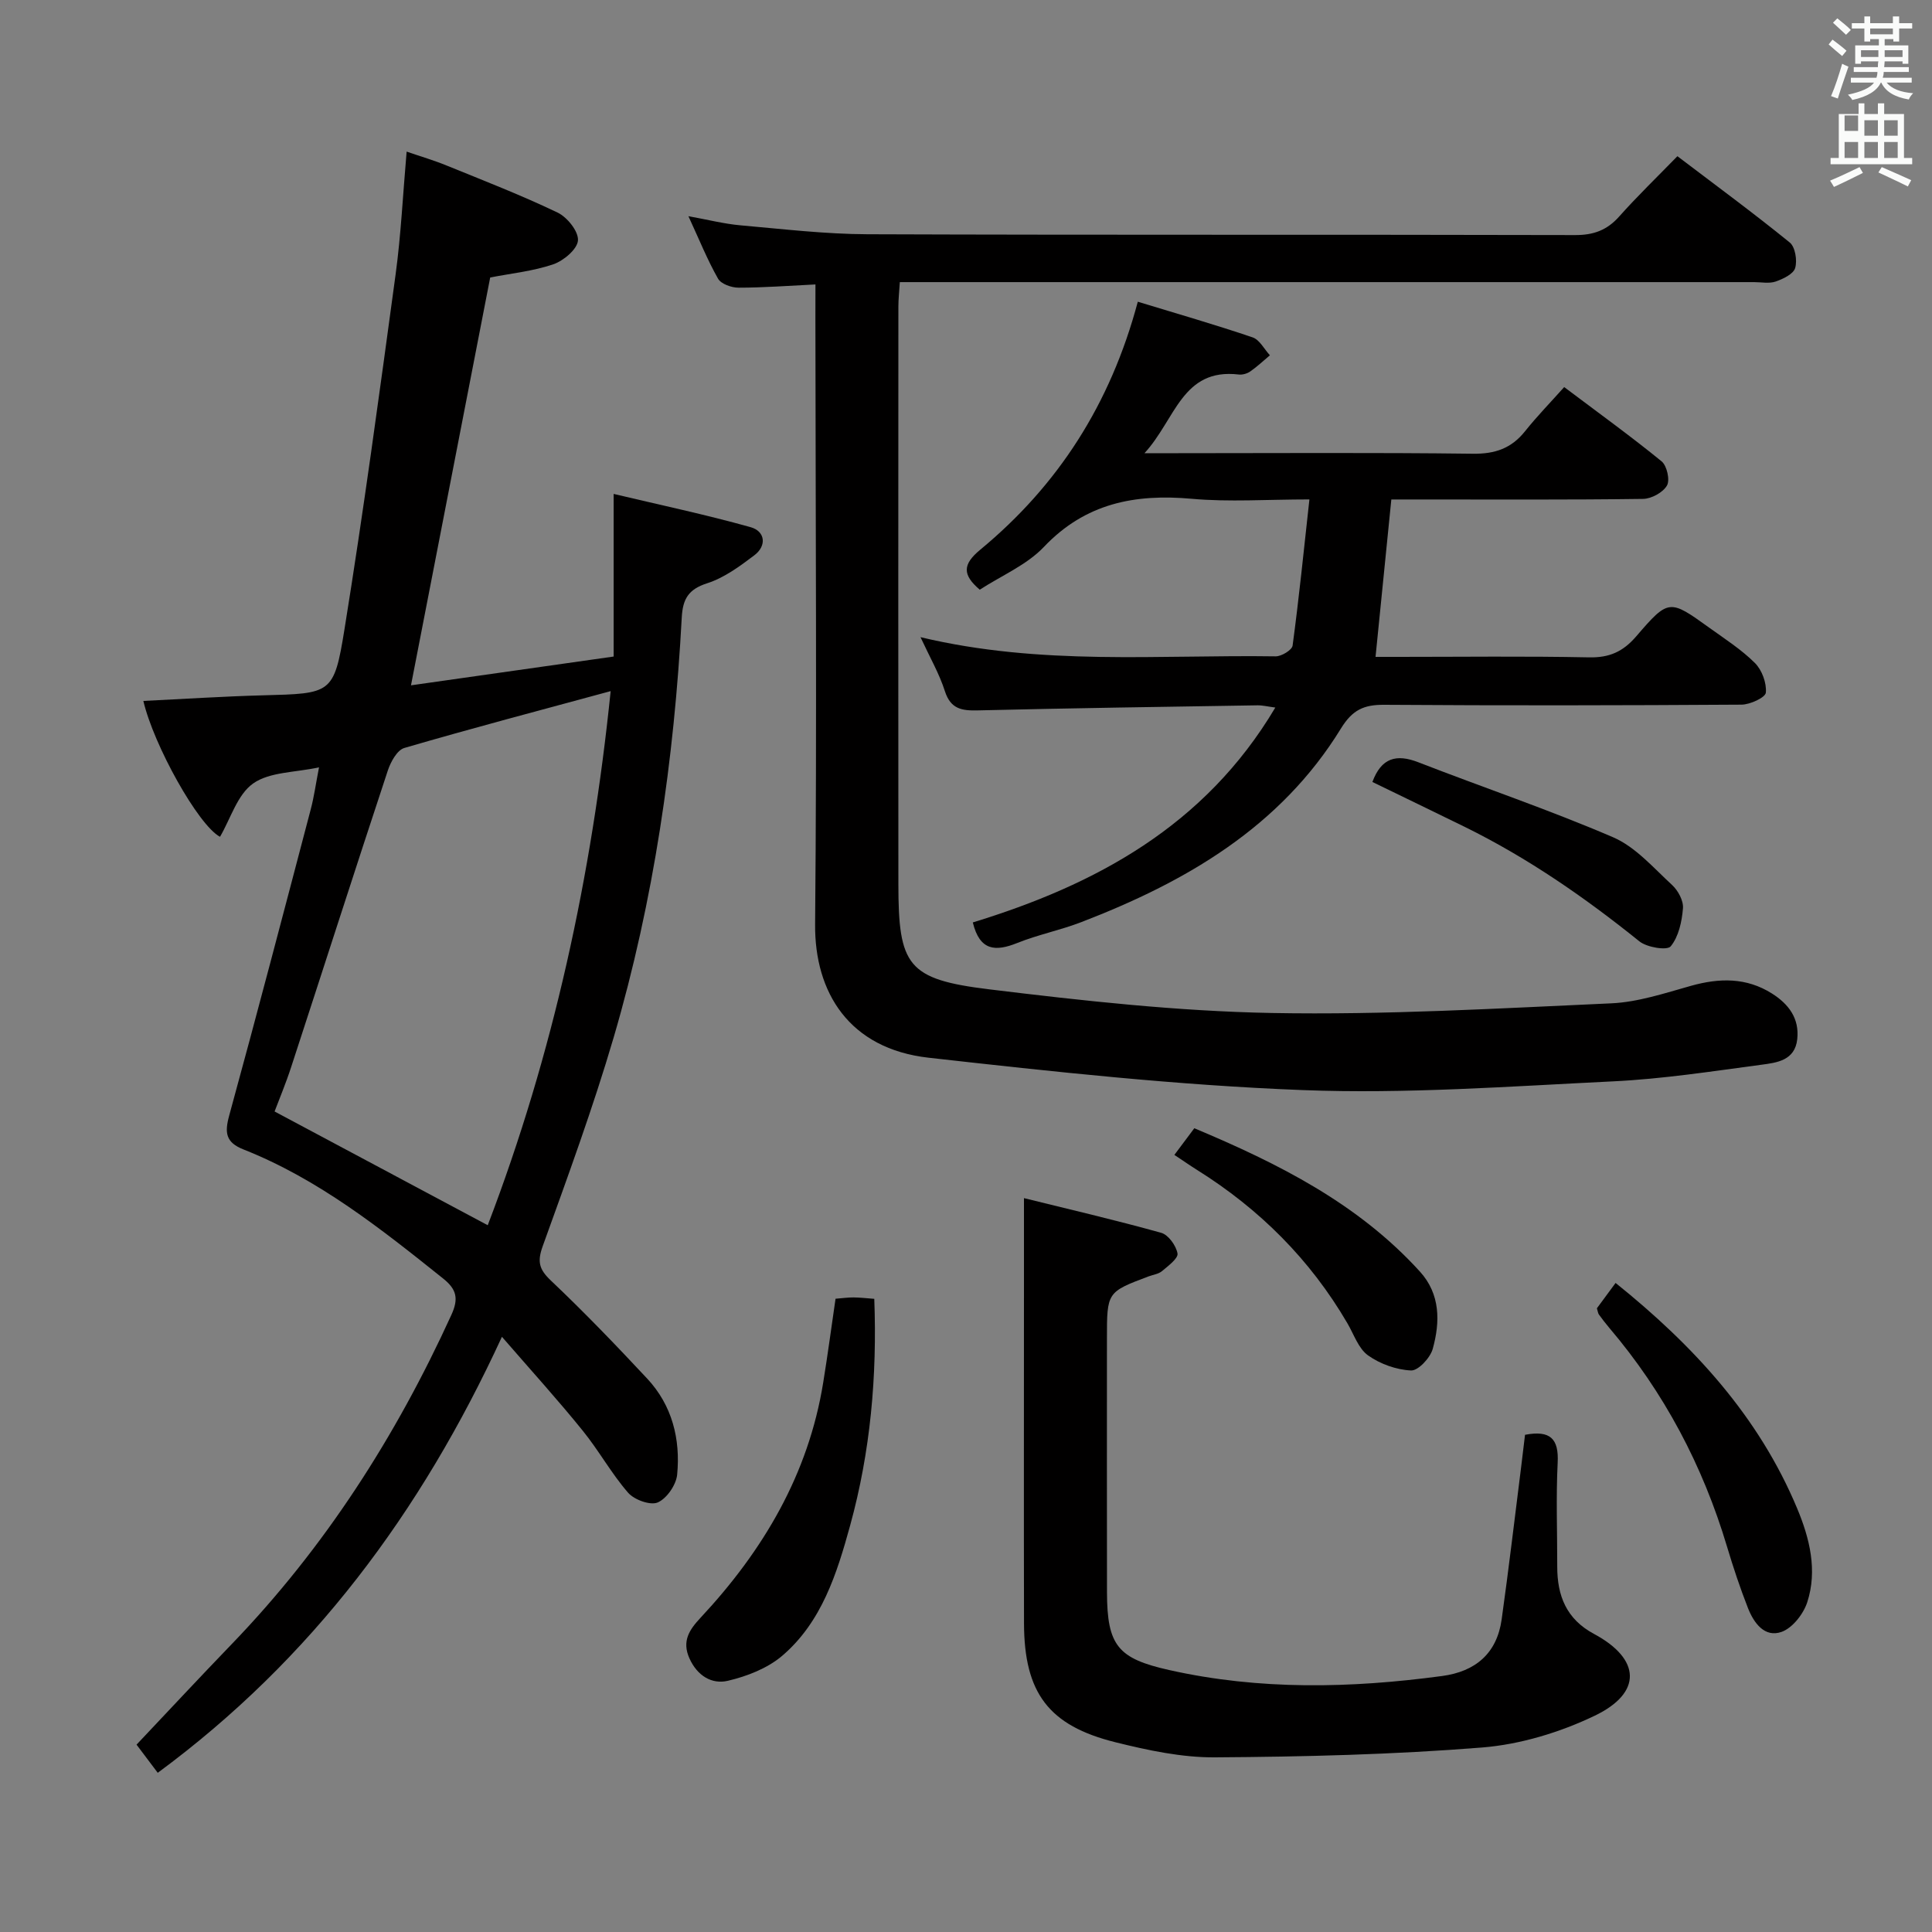 <svg enable-background="new 0 0 400 400" viewBox="0 0 400 400" xmlns="http://www.w3.org/2000/svg"><rect x="0" y="0" width="400" height="400" fill="#808080" stroke="none"/><path d="m378.6 9.2.8-1c.9.7 1.9 1.4 2.9 2.3l-.9 1.1c-1.1-.9-2-1.7-2.8-2.4zm.5 10.7c.9-2.1 1.6-4.3 2.3-6.7.4.2.8.4 1.3.6-.7 2.1-1.5 4.3-2.2 6.6zm.4-15.2.9-.9c1 .8 2 1.6 2.8 2.4l-1 1c-1-.9-1.9-1.8-2.7-2.5zm12.5-1.3h1.2v1.4h2.7v1.1h-2.7v2.7h-1.2v-.5h-1.8v1.3h4.9v3.8h-1.2v-.5h-3.7c0 .4-.1.9-.1 1.2h5.1v1h-5.2c0 .5-.1.9-.2 1.2h6v1h-5.2c1.1 1.3 2.9 2 5.5 2.2-.4.4-.7.8-.9 1.3-2.9-.5-4.8-1.6-5.7-3.5h-.1c-.8 1.7-2.7 2.9-5.9 3.6-.2-.4-.6-.8-.9-1.1 2.8-.6 4.6-1.4 5.4-2.5h-4.8v-1h5.3c.1-.3.2-.7.2-1.2h-4.9v-1h5c0-.4 0-.8.1-1.2h-3.6v.5h-1.2v-3.8h4.9v-1.3h-1.8v.5h-1.2v-2.7h-2.6v-1.1h2.6v-1.4h1.2v1.4h4.7v-1.4zm-6.7 8.4h3.6c0-.4 0-.9 0-1.4h-3.6zm1.9-4.7h4.7v-1.2h-4.7zm6.7 3.3h-3.7v1.4h3.7z" fill="#fafbfa"/><path d="m384.7 21.4h1.3v2.2h2.8v-2.2h1.3v2.2h4.1v9.1h1.7v1.3h-16.9v-1.3h1.7v-9.1h4.1v-2.2zm.3 13.2.7 1.2c-1.8.9-3.8 1.9-6 2.9-.2-.4-.5-.8-.8-1.3 2.4-1 4.4-2 6.1-2.8zm-3.1-7.5h2.8v-3.2h-2.8v4.2zm0 5.6h2.8v-3.3h-2.8zm4.1-4.6h2.8v-3.2h-2.8zm0 4.6h2.8v-3.3h-2.8zm3.6 1.9c2.1.9 4.1 1.8 6.1 2.7l-.7 1.3c-2.2-1.1-4.2-2-6.1-2.9zm3.3-9.7h-2.8v3.2h2.8zm-2.8 7.8h2.8v-3.3h-2.8z" fill="#fafbfa"/><g fill="#010000"><path d="m103.92 276.77c-16.79 36.45-39.42 66.78-71.26 90.27-1.73-2.3-3.3-4.38-4.39-5.83 6.71-7.1 13.15-14.02 19.71-20.82 19.27-19.99 33.98-42.98 45.48-68.17 1.54-3.38 1.07-5.29-1.72-7.52-12.89-10.31-25.79-20.57-41.33-26.72-3.67-1.45-3.93-3.44-2.97-6.97 5.79-21.12 11.34-42.32 16.91-63.5.67-2.53 1.02-5.15 1.7-8.64-5.01 1.09-10.23.93-13.64 3.34-3.27 2.3-4.66 7.27-6.86 11.04-4.51-2.4-13.74-18.99-15.87-28.13 8.29-.4 16.51-.94 24.75-1.16 14.15-.38 14.72-.21 16.89-13.67 3.94-24.41 7.25-48.93 10.58-73.43 1.12-8.22 1.51-16.54 2.29-25.47 2.9 1 5.67 1.81 8.33 2.9 7.69 3.13 15.45 6.14 22.92 9.72 2 .96 4.36 3.9 4.22 5.77-.13 1.82-2.98 4.21-5.11 4.94-4.18 1.43-8.7 1.88-13.06 2.73-5.44 28-10.85 55.9-16.4 84.44 14.1-2 27.68-3.93 41.96-5.96 0-11.03 0-21.75 0-33.67 9.58 2.28 19.06 4.28 28.37 6.89 2.99.84 3.39 3.82.75 5.82-3.01 2.28-6.24 4.66-9.76 5.79-3.9 1.25-5.05 3.26-5.26 7.09-1.58 29.44-5.77 58.52-14.07 86.85-4.29 14.63-9.56 28.98-14.73 43.34-1.15 3.21-.72 4.79 1.72 7.1 6.87 6.51 13.45 13.35 19.92 20.28 5.18 5.55 6.91 12.52 6.21 19.87-.2 2.12-2.13 4.94-4.01 5.77-1.52.67-4.86-.53-6.14-2-3.48-3.99-6.06-8.74-9.41-12.86-5.11-6.33-10.58-12.35-16.72-19.43zm22.51-133.68c-14.66 3.98-28.75 7.69-42.72 11.77-1.48.43-2.82 2.87-3.41 4.65-6.76 20.44-13.33 40.95-20.02 61.42-1.11 3.41-2.5 6.72-3.43 9.19 14.97 7.99 29.39 15.68 44.13 23.55 13.57-35.46 21.54-72.35 25.45-110.58z"/><path d="m168.83 58.89c-5.71.28-10.81.67-15.92.67-1.46 0-3.62-.76-4.25-1.87-2.2-3.87-3.87-8.04-6.13-12.93 4.09.74 7.4 1.59 10.76 1.89 8.77.77 17.56 1.82 26.34 1.85 48.83.18 97.66.04 146.48.17 3.83.01 6.61-1.01 9.14-3.86 3.76-4.22 7.83-8.15 12.04-12.47 8.05 6.11 15.8 11.81 23.26 17.87 1.14.93 1.58 3.72 1.12 5.28-.37 1.25-2.49 2.26-4.04 2.8-1.34.46-2.97.12-4.47.12-56.66 0-113.32 0-169.98 0-2.14 0-4.29 0-6.88 0-.12 1.93-.3 3.52-.3 5.1-.02 39.83-.03 79.66 0 119.49.01 16.95 1.85 19.76 18.8 21.83 19.43 2.37 39 4.54 58.55 4.9 23.4.43 46.84-.95 70.24-2 5.54-.25 11.07-2.1 16.49-3.62 5.89-1.65 11.47-1.77 16.79 1.59 3.46 2.19 5.7 5.15 5.23 9.46-.48 4.41-4.23 4.86-7.41 5.28-10.19 1.36-20.41 2.94-30.66 3.44-21.43 1.04-42.94 2.64-64.34 1.81-25.86-.99-51.68-3.81-77.42-6.7-16.45-1.85-23.64-13.51-23.51-27.64.38-41.82.09-83.66.06-125.48 0-1.99.01-3.98.01-6.98z"/><path d="m190.58 131.92c24.94 5.96 49.3 3.61 73.52 3.97 1.21.02 3.4-1.31 3.52-2.23 1.32-9.8 2.31-19.65 3.48-30.26-8.8 0-16.62.56-24.33-.13-11.81-1.06-22.05.91-30.65 9.97-3.55 3.74-8.76 5.92-13.27 8.85-3.6-3.07-3.6-5.22.09-8.27 16.08-13.29 26.95-30.08 32.63-51.35 8.11 2.47 16 4.74 23.77 7.38 1.45.49 2.4 2.43 3.58 3.71-1.34 1.13-2.63 2.34-4.06 3.34-.64.45-1.61.73-2.38.64-11.75-1.39-13.09 9.3-19.53 16.29h6.53c20.49 0 40.98-.15 61.47.11 4.59.06 7.96-1.11 10.79-4.65 2.48-3.11 5.28-5.98 8.11-9.15 7.28 5.48 13.87 10.24 20.16 15.37 1.11.9 1.77 3.87 1.12 5.01-.82 1.43-3.2 2.74-4.93 2.77-15.49.21-30.98.12-46.48.12-1.81 0-3.63 0-5.66 0-1.09 10.83-2.14 21.33-3.27 32.59h4.7c13.16 0 26.32-.17 39.48.1 4.22.09 7.04-1.15 9.81-4.37 6.7-7.8 6.9-7.67 15.09-1.78 3.24 2.33 6.66 4.52 9.46 7.31 1.46 1.45 2.45 4.14 2.27 6.14-.09 1.01-3.26 2.48-5.04 2.49-24.65.16-49.31.2-73.96.03-4.22-.03-6.59 1.03-8.98 4.92-12.54 20.41-32.1 31.75-53.76 40.08-4.33 1.67-8.96 2.59-13.26 4.32-4.45 1.78-7.75 1.69-9.19-4.26 25.3-7.75 48.02-19.88 62.63-44.49-1.62-.21-2.66-.48-3.71-.46-19.3.31-38.6.58-57.9 1.05-3.32.08-5.6-.29-6.79-3.95-1.15-3.61-3.08-6.95-5.06-11.21z"/><path d="m315.74 297.06c5.25-1 7.01.83 6.76 5.77-.36 7.15-.08 14.32-.09 21.49-.01 6.05 1.87 10.89 7.62 13.97 9.7 5.21 10.04 12.2.1 16.95-7.19 3.44-15.35 5.92-23.26 6.56-18.37 1.47-36.86 1.92-55.3 2.04-6.87.05-13.88-1.45-20.61-3.12-13.88-3.44-18.91-10.25-18.95-24.63-.05-22.49-.01-44.98-.01-67.48 0-6.62 0-13.23 0-20.55 9.07 2.24 18.8 4.5 28.41 7.18 1.49.41 3.1 2.67 3.38 4.28.17 1.02-1.93 2.57-3.21 3.65-.72.61-1.83.74-2.77 1.09-8.63 3.25-8.63 3.25-8.63 12.93 0 17.49-.02 34.99.01 52.48.02 11.08 2.3 13.72 12.86 16.09 18.77 4.21 37.62 3.78 56.52 1.24 6.89-.92 11.34-4.66 12.33-11.7 1.47-10.51 2.71-21.06 4.04-31.6.28-2.25.54-4.51.8-6.64z"/><path d="m172.99 268.89c1.48-.12 2.61-.28 3.74-.27 1.29.01 2.59.16 4.28.29.6 16.03-.79 31.65-5 46.93-2.74 9.95-5.88 19.98-14.06 26.97-3.05 2.6-7.29 4.25-11.26 5.18-3.31.78-6.32-1.03-7.94-4.62-1.64-3.62.02-6 2.28-8.42 12.97-13.89 22.34-29.68 25.41-48.73.93-5.72 1.69-11.44 2.55-17.33z"/><path d="m330.62 270.87c1.13-1.53 2.38-3.24 3.87-5.25 16.16 12.98 29.65 27.65 37.6 46.7 2.57 6.15 4.23 12.8 2.08 19.41-.79 2.43-3.05 5.32-5.3 6.13-3.53 1.26-5.76-1.85-6.97-4.92-1.63-4.16-3.05-8.42-4.33-12.7-5.02-16.8-13.03-31.97-24.4-45.34-.75-.89-1.46-1.81-2.14-2.75-.18-.25-.2-.61-.41-1.28z"/><path d="m243.14 239.11c1.52-2.03 2.69-3.59 4.13-5.52 17.39 7.3 33.89 15.57 46.71 29.68 4.25 4.67 4.2 10.43 2.65 16.01-.52 1.86-3.01 4.53-4.49 4.46-3.05-.14-6.4-1.34-8.9-3.12-1.99-1.42-2.93-4.35-4.27-6.64-7.7-13.2-18.2-23.66-31.12-31.75-1.41-.88-2.76-1.83-4.71-3.12z"/><path d="m284.14 161.9c1.85-5.01 4.96-5.85 9.51-4.08 13.43 5.22 27.11 9.84 40.33 15.53 4.64 2 8.34 6.32 12.2 9.87 1.24 1.14 2.39 3.26 2.26 4.83-.22 2.74-.89 5.87-2.54 7.88-.74.9-4.92.23-6.49-1.04-11.3-9.1-23.15-17.3-36.18-23.71-6.39-3.14-12.8-6.22-19.09-9.28z"/></g></svg>